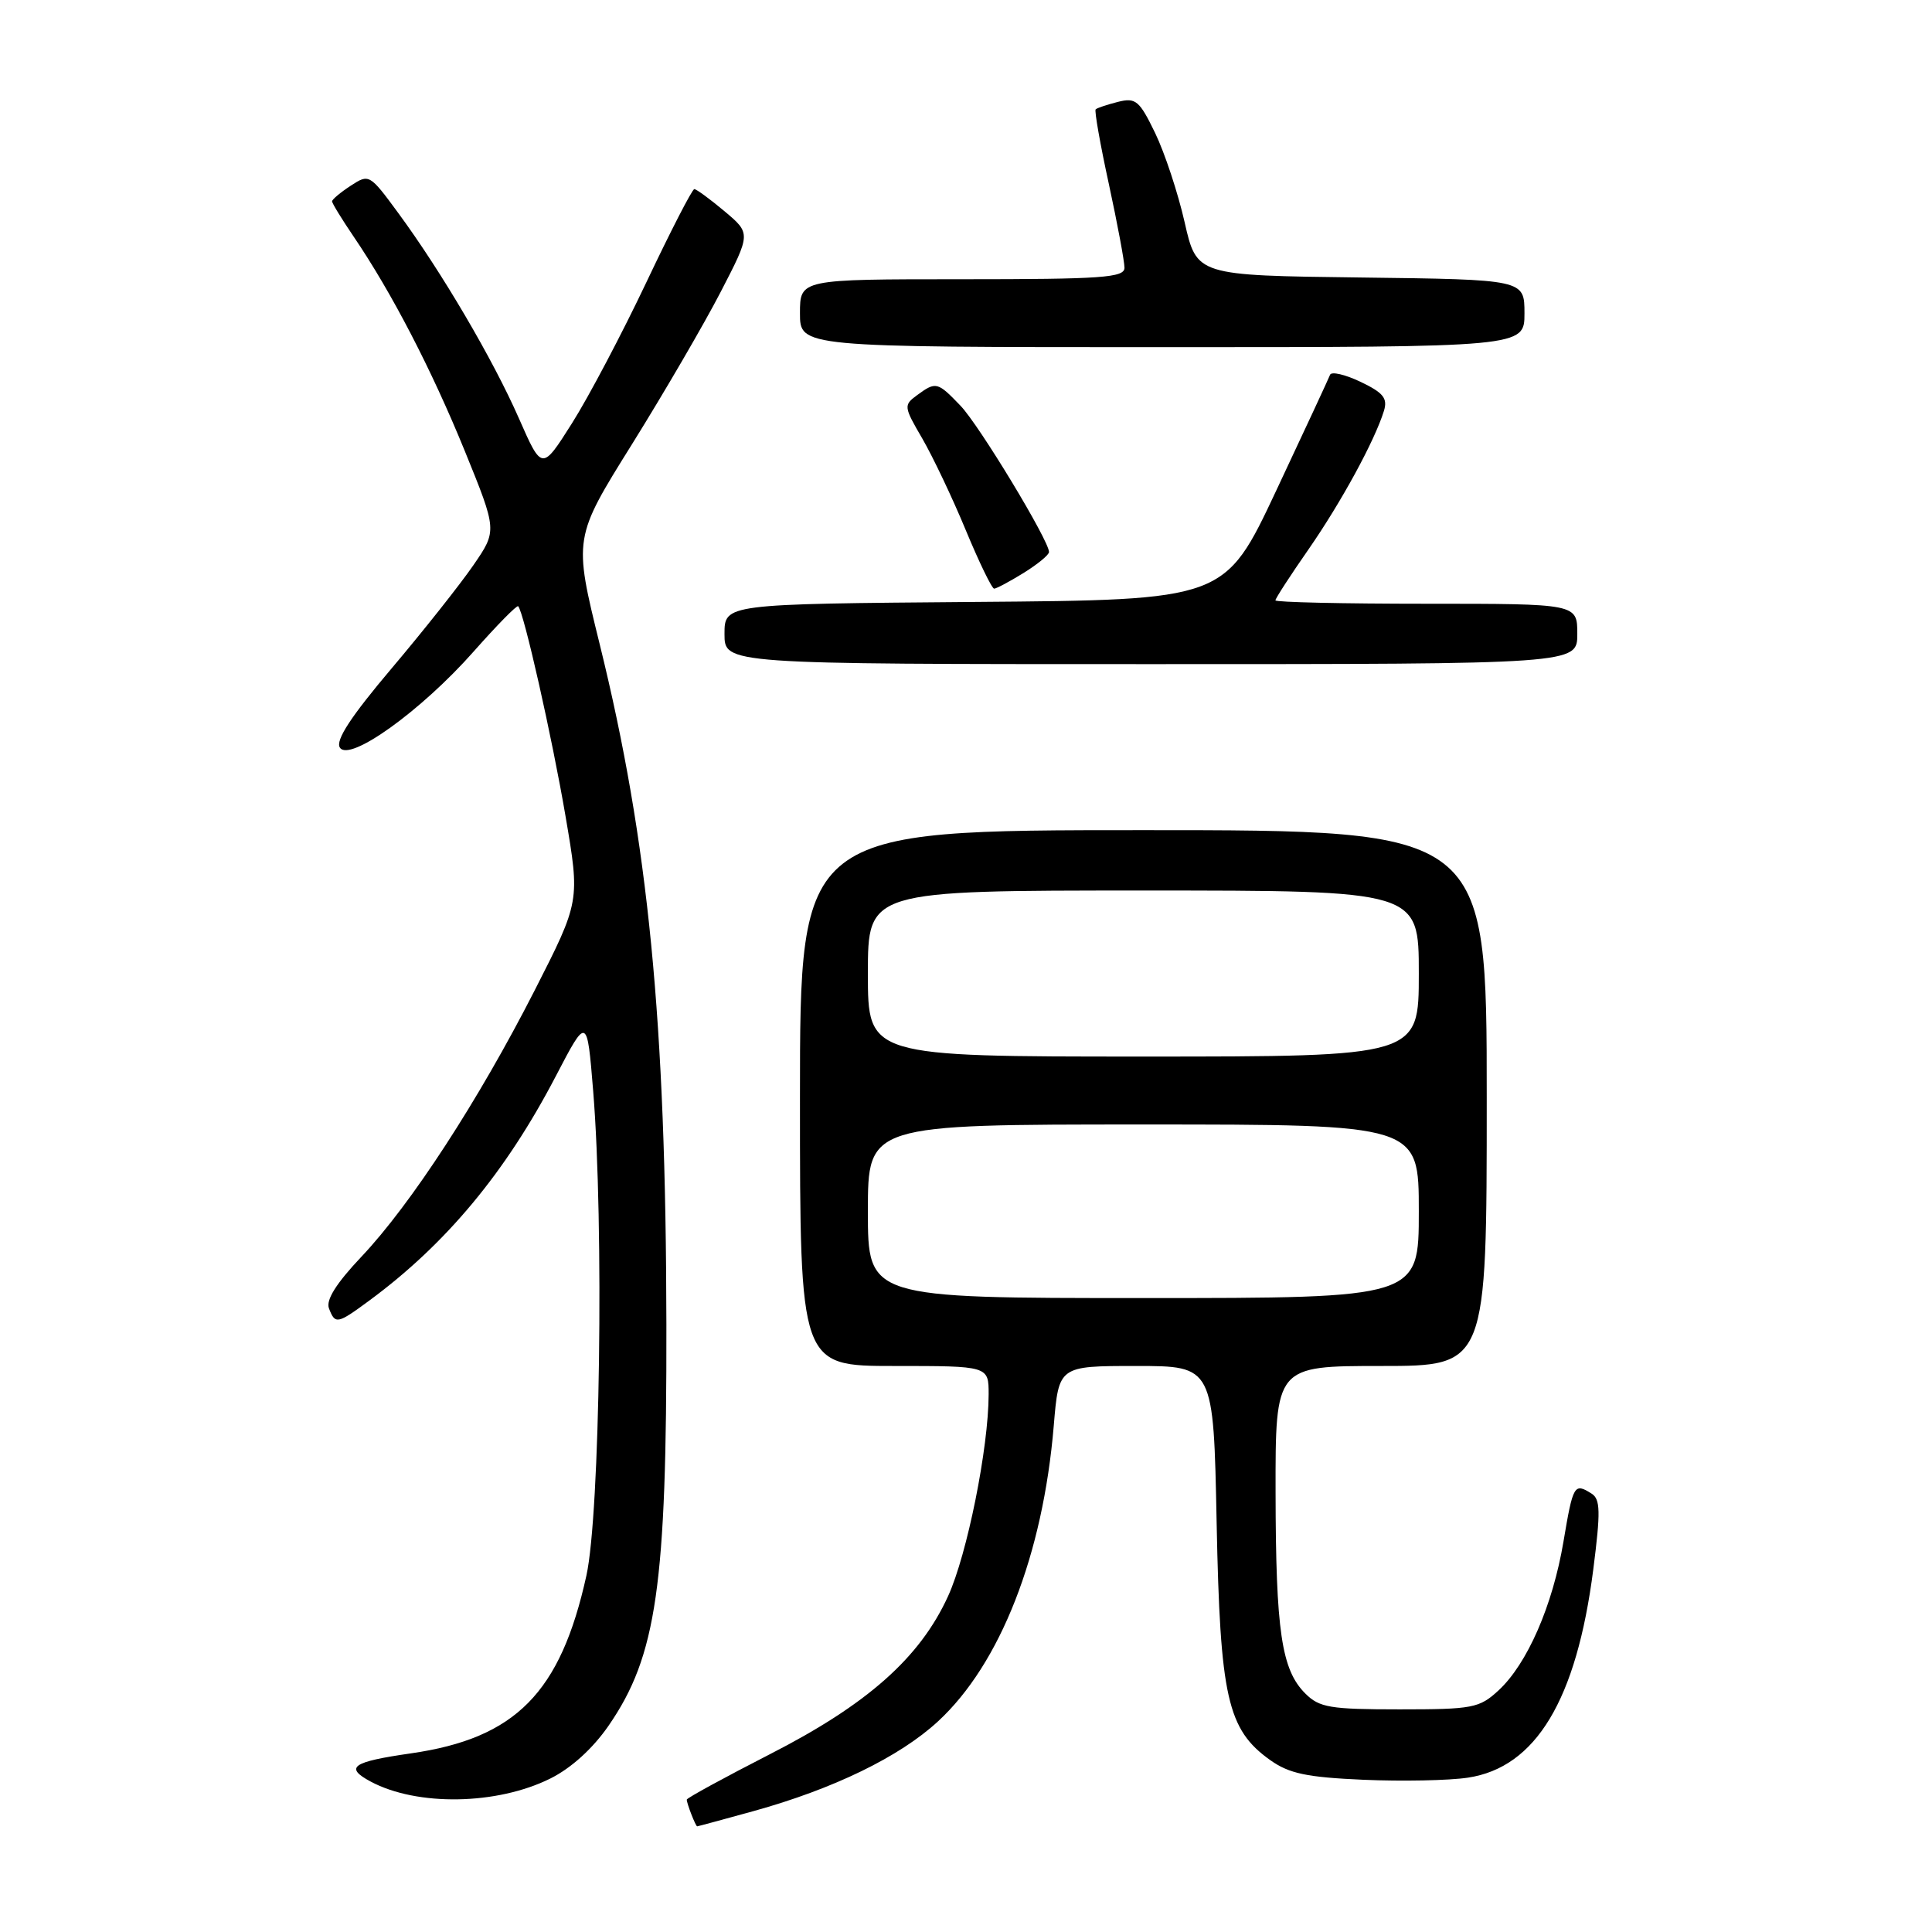 <?xml version="1.0" encoding="UTF-8" standalone="no"?>
<!DOCTYPE svg PUBLIC "-//W3C//DTD SVG 1.1//EN" "http://www.w3.org/Graphics/SVG/1.1/DTD/svg11.dtd" >
<svg xmlns="http://www.w3.org/2000/svg" xmlns:xlink="http://www.w3.org/1999/xlink" version="1.1" viewBox="0 0 256 256">
 <g >
 <path fill="currentColor"
d=" M 99.85 239.98 C 110.45 237.04 119.19 232.79 124.27 228.11 C 132.54 220.49 138.20 206.03 139.63 188.90 C 140.29 181.00 140.29 181.00 150.54 181.00 C 160.80 181.00 160.80 181.00 161.21 201.75 C 161.67 224.93 162.63 229.18 168.32 233.23 C 170.83 235.01 173.15 235.50 180.67 235.83 C 185.77 236.05 191.99 235.93 194.50 235.55 C 203.51 234.20 208.90 225.25 211.12 207.94 C 212.10 200.28 212.06 198.65 210.89 197.91 C 208.59 196.46 208.44 196.72 207.17 204.26 C 205.74 212.75 202.37 220.48 198.55 224.00 C 196.02 226.33 195.14 226.50 185.45 226.50 C 176.23 226.50 174.82 226.26 172.96 224.40 C 169.80 221.25 169.05 216.15 169.02 197.75 C 169.00 181.00 169.00 181.00 183.00 181.00 C 197.00 181.00 197.00 181.00 197.00 145.50 C 197.00 110.00 197.00 110.00 151.50 110.00 C 106.00 110.00 106.00 110.00 106.00 145.50 C 106.00 181.00 106.00 181.00 118.50 181.00 C 131.00 181.00 131.00 181.00 131.00 184.75 C 130.99 191.85 128.15 205.99 125.62 211.51 C 121.89 219.67 114.93 225.84 102.04 232.43 C 95.97 235.54 91.00 238.25 91.00 238.46 C 91.00 238.98 92.18 242.00 92.38 242.00 C 92.47 242.00 95.83 241.09 99.85 239.98 Z  M 72.91 235.67 C 75.69 234.29 78.55 231.69 80.65 228.65 C 87.01 219.42 88.35 210.08 88.30 175.50 C 88.24 135.21 85.93 111.60 79.47 85.39 C 75.99 71.28 75.99 71.28 83.75 58.85 C 88.01 52.01 93.30 42.93 95.50 38.67 C 99.50 30.93 99.50 30.93 96.00 27.99 C 94.08 26.38 92.28 25.06 92.00 25.06 C 91.72 25.06 88.86 30.62 85.64 37.42 C 82.42 44.21 77.99 52.61 75.80 56.07 C 71.81 62.38 71.81 62.38 68.76 55.44 C 65.32 47.61 58.54 36.07 52.79 28.25 C 48.98 23.06 48.90 23.02 46.47 24.61 C 45.11 25.50 44.00 26.43 44.00 26.68 C 44.00 26.93 45.28 29.02 46.84 31.32 C 51.89 38.75 57.17 48.93 61.58 59.74 C 65.88 70.31 65.88 70.31 62.72 74.90 C 60.98 77.43 56.10 83.59 51.87 88.59 C 46.49 94.95 44.44 98.09 45.03 99.05 C 46.27 101.05 55.82 94.19 62.78 86.31 C 65.84 82.85 68.49 80.15 68.66 80.33 C 69.40 81.07 73.15 97.68 74.93 108.12 C 76.86 119.42 76.86 119.42 70.83 131.26 C 63.39 145.84 54.46 159.57 47.91 166.50 C 44.56 170.04 43.16 172.26 43.59 173.37 C 44.41 175.51 44.69 175.46 48.91 172.35 C 59.12 164.83 67.01 155.33 73.64 142.61 C 77.79 134.65 77.79 134.65 78.60 144.58 C 80.04 162.31 79.51 200.59 77.70 208.78 C 74.27 224.31 68.33 230.33 54.45 232.33 C 46.65 233.45 45.60 234.18 49.12 236.07 C 55.28 239.36 65.85 239.18 72.91 235.67 Z  M 209.00 84.00 C 209.00 80.00 209.00 80.00 189.00 80.00 C 178.00 80.00 169.00 79.80 169.00 79.55 C 169.00 79.30 170.97 76.26 173.38 72.80 C 177.71 66.56 182.15 58.42 183.38 54.44 C 183.89 52.77 183.30 52.04 180.29 50.60 C 178.24 49.62 176.42 49.20 176.24 49.66 C 176.07 50.12 172.86 57.02 169.11 65.00 C 162.29 79.50 162.29 79.50 129.14 79.76 C 96.00 80.03 96.00 80.03 96.00 84.01 C 96.00 88.00 96.00 88.00 152.50 88.00 C 209.00 88.00 209.00 88.00 209.00 84.00 Z  M 135.63 75.92 C 137.48 74.77 139.00 73.53 139.00 73.14 C 139.00 71.63 129.77 56.37 127.28 53.77 C 124.22 50.58 124.02 50.53 121.52 52.36 C 119.72 53.68 119.74 53.88 122.21 58.11 C 123.61 60.53 126.21 65.99 127.97 70.25 C 129.74 74.51 131.43 78.00 131.73 78.00 C 132.02 78.00 133.78 77.06 135.63 75.92 Z  M 202.00 41.52 C 202.00 37.04 202.00 37.04 180.29 36.77 C 158.57 36.50 158.57 36.50 156.97 29.45 C 156.09 25.57 154.33 20.25 153.06 17.62 C 150.97 13.31 150.49 12.91 148.13 13.50 C 146.68 13.87 145.36 14.31 145.18 14.49 C 145.00 14.67 145.78 19.12 146.93 24.39 C 148.07 29.66 149.00 34.65 149.00 35.48 C 149.00 36.79 146.05 37.00 127.50 37.00 C 106.00 37.00 106.00 37.00 106.00 41.50 C 106.00 46.00 106.00 46.00 154.00 46.00 C 202.00 46.00 202.00 46.00 202.00 41.52 Z  M 115.00 160.50 C 115.00 149.00 115.00 149.00 151.50 149.00 C 188.00 149.00 188.00 149.00 188.00 160.50 C 188.00 172.00 188.00 172.00 151.50 172.00 C 115.00 172.00 115.00 172.00 115.00 160.50 Z  M 115.00 129.00 C 115.00 118.00 115.00 118.00 151.50 118.00 C 188.00 118.00 188.00 118.00 188.00 129.00 C 188.00 140.00 188.00 140.00 151.50 140.00 C 115.00 140.00 115.00 140.00 115.00 129.00 Z "/>
</g>
</svg>